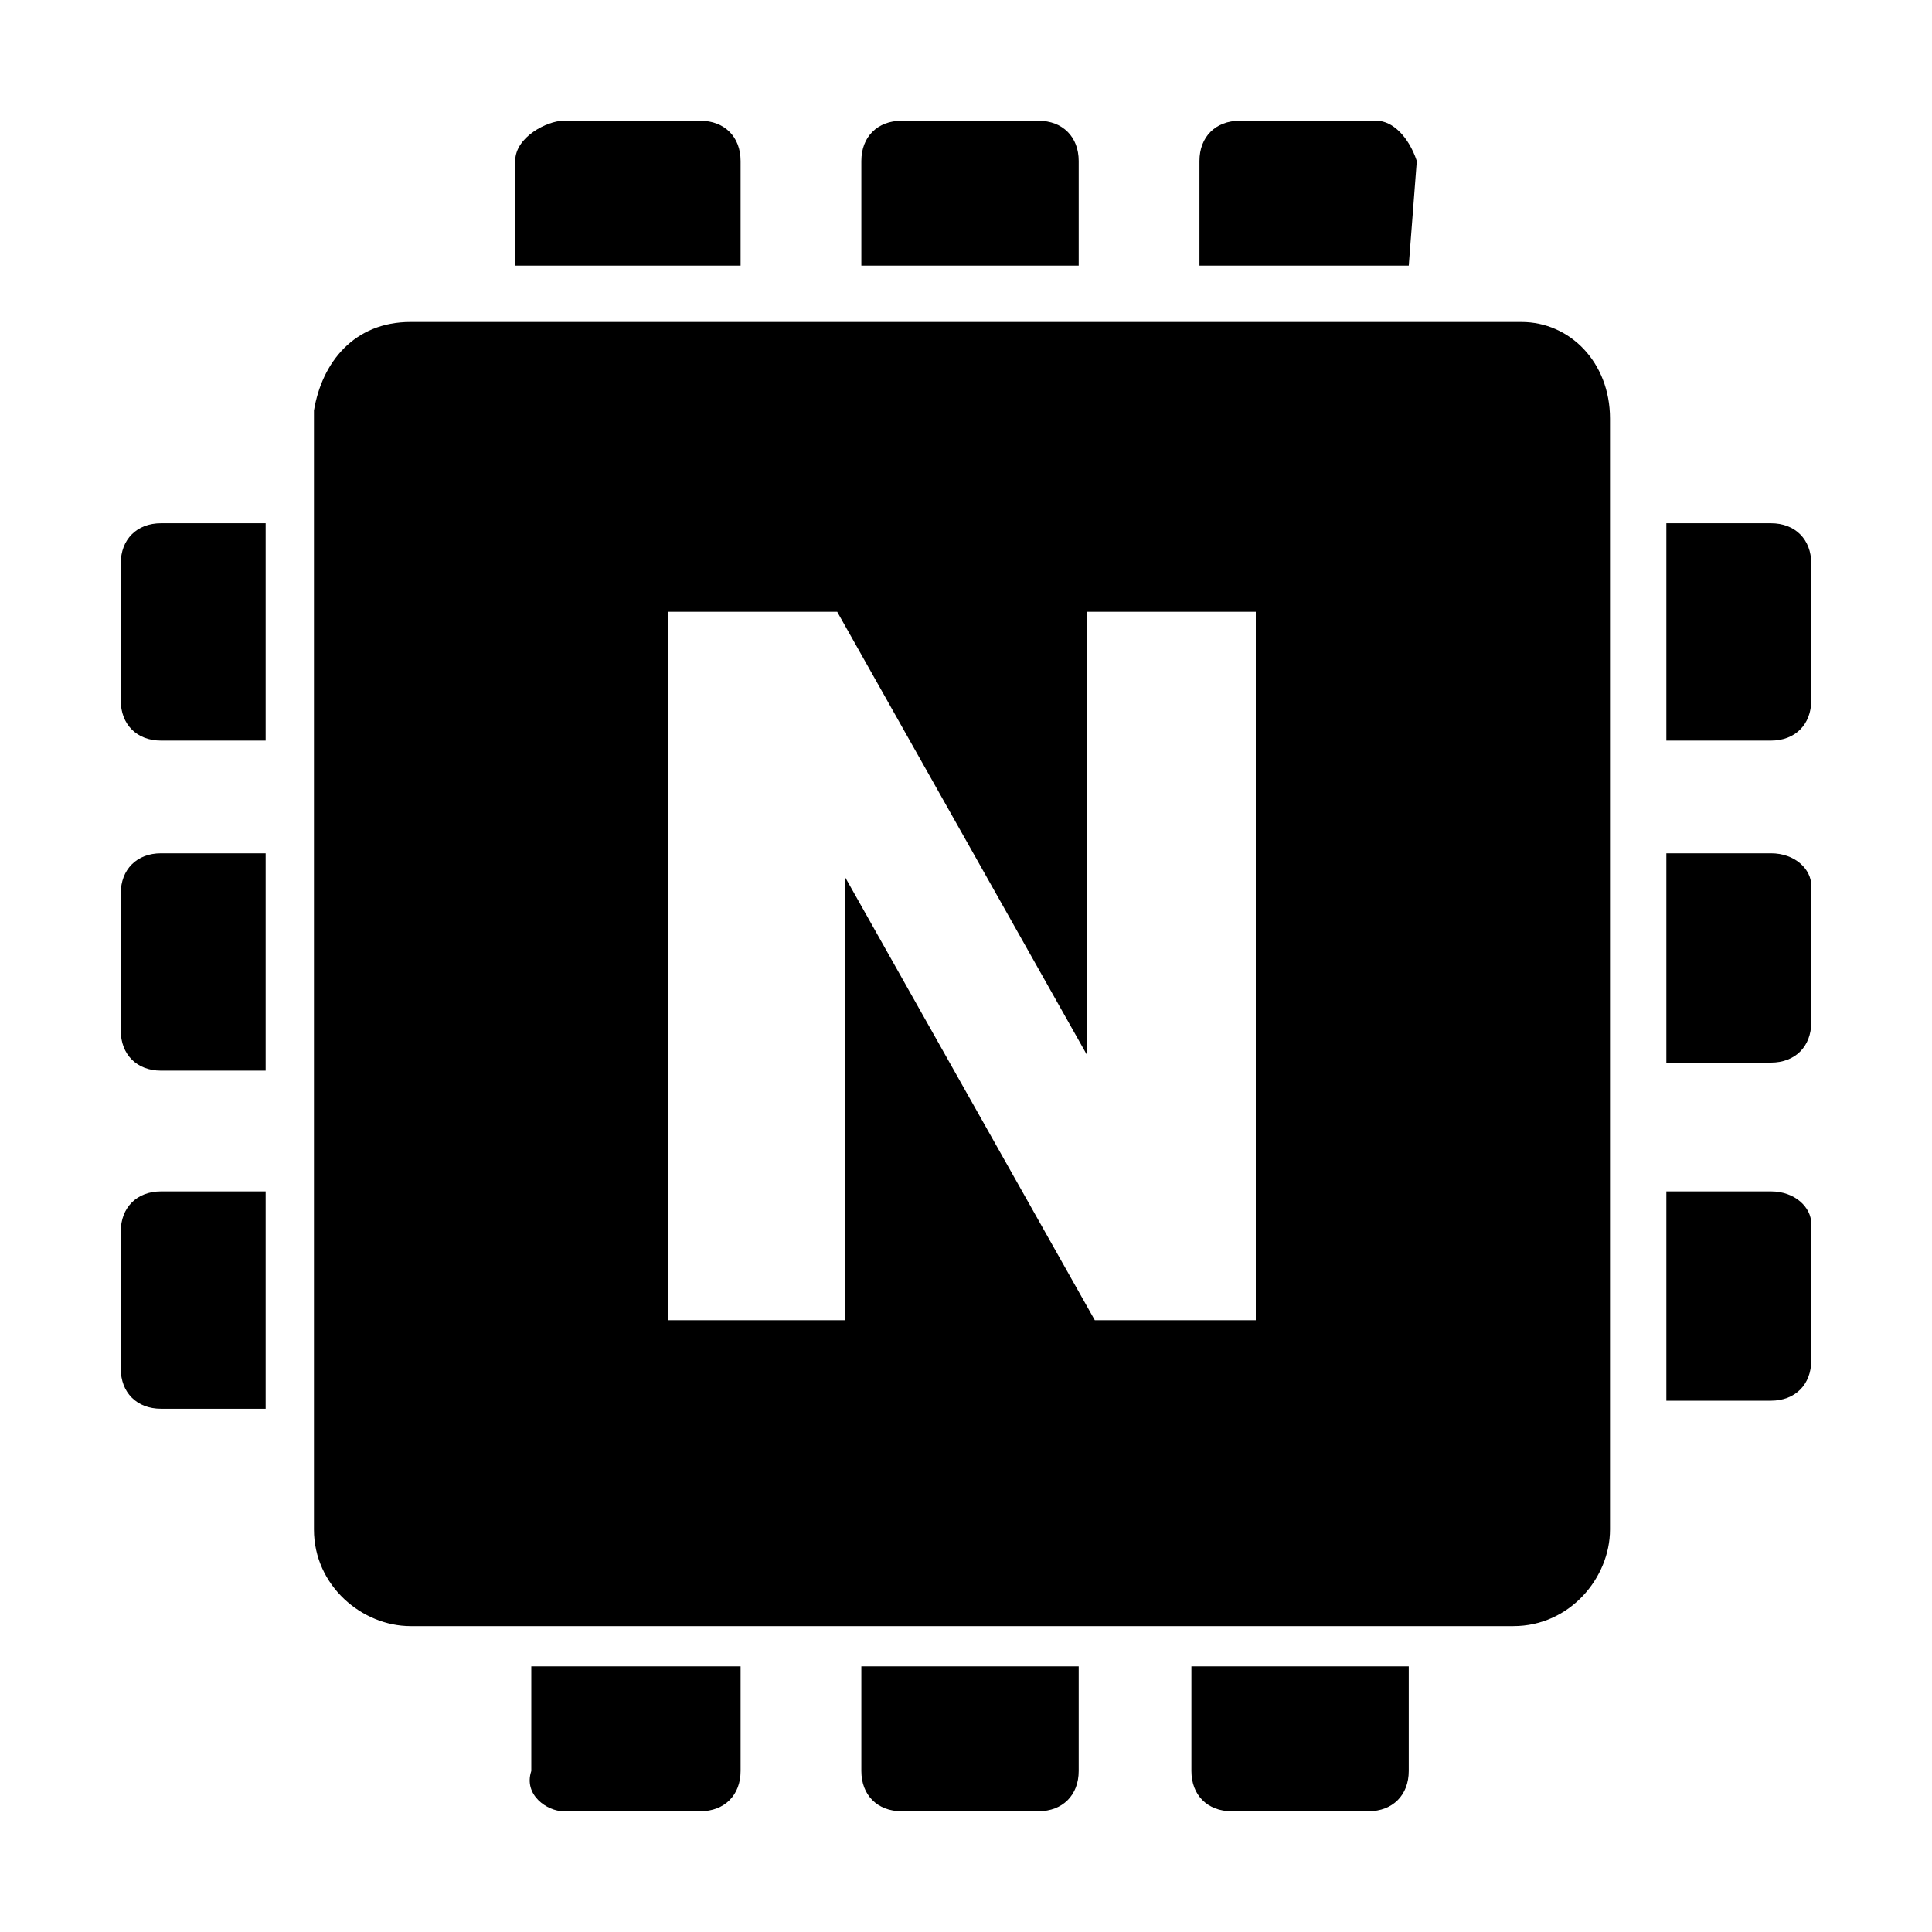 <svg xmlns="http://www.w3.org/2000/svg" viewBox="0 0 24 24" style="enable-background:new 0 0 24 24;" xml:space="preserve">
  <style type="text/css">path{fill-rule:evenodd;clip-rule:evenodd;}</style>
  <g>
    <path d="M5.1,4h13.8C19.5,4,20,4.5,20,5.2v13.8c0,0.6-0.5,1.2-1.2,1.2H5.1c-0.6,0-1.2-0.5-1.2-1.2V5.1
      C4,4.5,4.4,4,5.1,4z M15.7,16.4h-2.1l-3.1-5.5v5.5H8.3V7.6h2.1l3.1,5.5V7.6h2.1V16.4z"/>
    <path d="M17.5,3.3L17.5,3.3L17.6,2c-0.1-0.3-0.3-0.5-0.5-0.5h-1.7c-0.3,0-0.5,0.2-0.5,0.5v1.3H17.5z"/>
    <path d="M9.2,3.3V2c0-0.3-0.2-0.5-0.5-0.5H7C6.8,1.5,6.4,1.7,6.4,2v1.3H9.2z"/>
    <path d="M13.4,3.3V2c0-0.3-0.2-0.5-0.5-0.5h-1.7c-0.3,0-0.5,0.2-0.5,0.5v1.3H13.4z"/>
    <path d="M6.8,20.7c-0.1,0-0.2,0-0.2,0V22c-0.1,0.3,0.2,0.5,0.4,0.5h1.7c0.3,0,0.5-0.2,0.5-0.5v-1.3H6.8L6.8,20.7z"/>
    <path d="M10.7,20.7V22c0,0.3,0.2,0.5,0.5,0.5h1.7c0.3,0,0.5-0.2,0.5-0.5v-1.3H10.7z"/>
    <path d="M22,14.8h-1.3v2.6H22c0.3,0,0.5-0.2,0.5-0.5v-1.7C22.5,15,22.3,14.8,22,14.8z"/>
    <path d="M14.8,20.7V22c0,0.3,0.2,0.5,0.5,0.5H17c0.3,0,0.5-0.2,0.5-0.5v-1.3H14.8z"/>
    <path d="M22,10.6h-1.3v2.6H22c0.3,0,0.5-0.2,0.5-0.5v-1.7C22.5,10.8,22.3,10.6,22,10.6z"/>
    <path d="M22,6.5h-1.3v0.2c0,0,0,0,0,0.1v2.4H22c0.3,0,0.5-0.2,0.5-0.5V7C22.5,6.7,22.3,6.5,22,6.5z"/>
    <path d="M3.3,14.8H2c-0.3,0-0.5,0.2-0.5,0.5V17c0,0.3,0.2,0.5,0.5,0.5h1.3V14.8z"/>
    <path d="M3.3,10.6H2c-0.3,0-0.5,0.2-0.5,0.5v1.7c0,0.3,0.2,0.5,0.5,0.5h1.3V10.6z"/>
    <path d="M3.3,6.5H2C1.7,6.5,1.5,6.7,1.5,7v1.7C1.5,9,1.7,9.2,2,9.2h1.3V6.5z"/>
  </g>
</svg>
